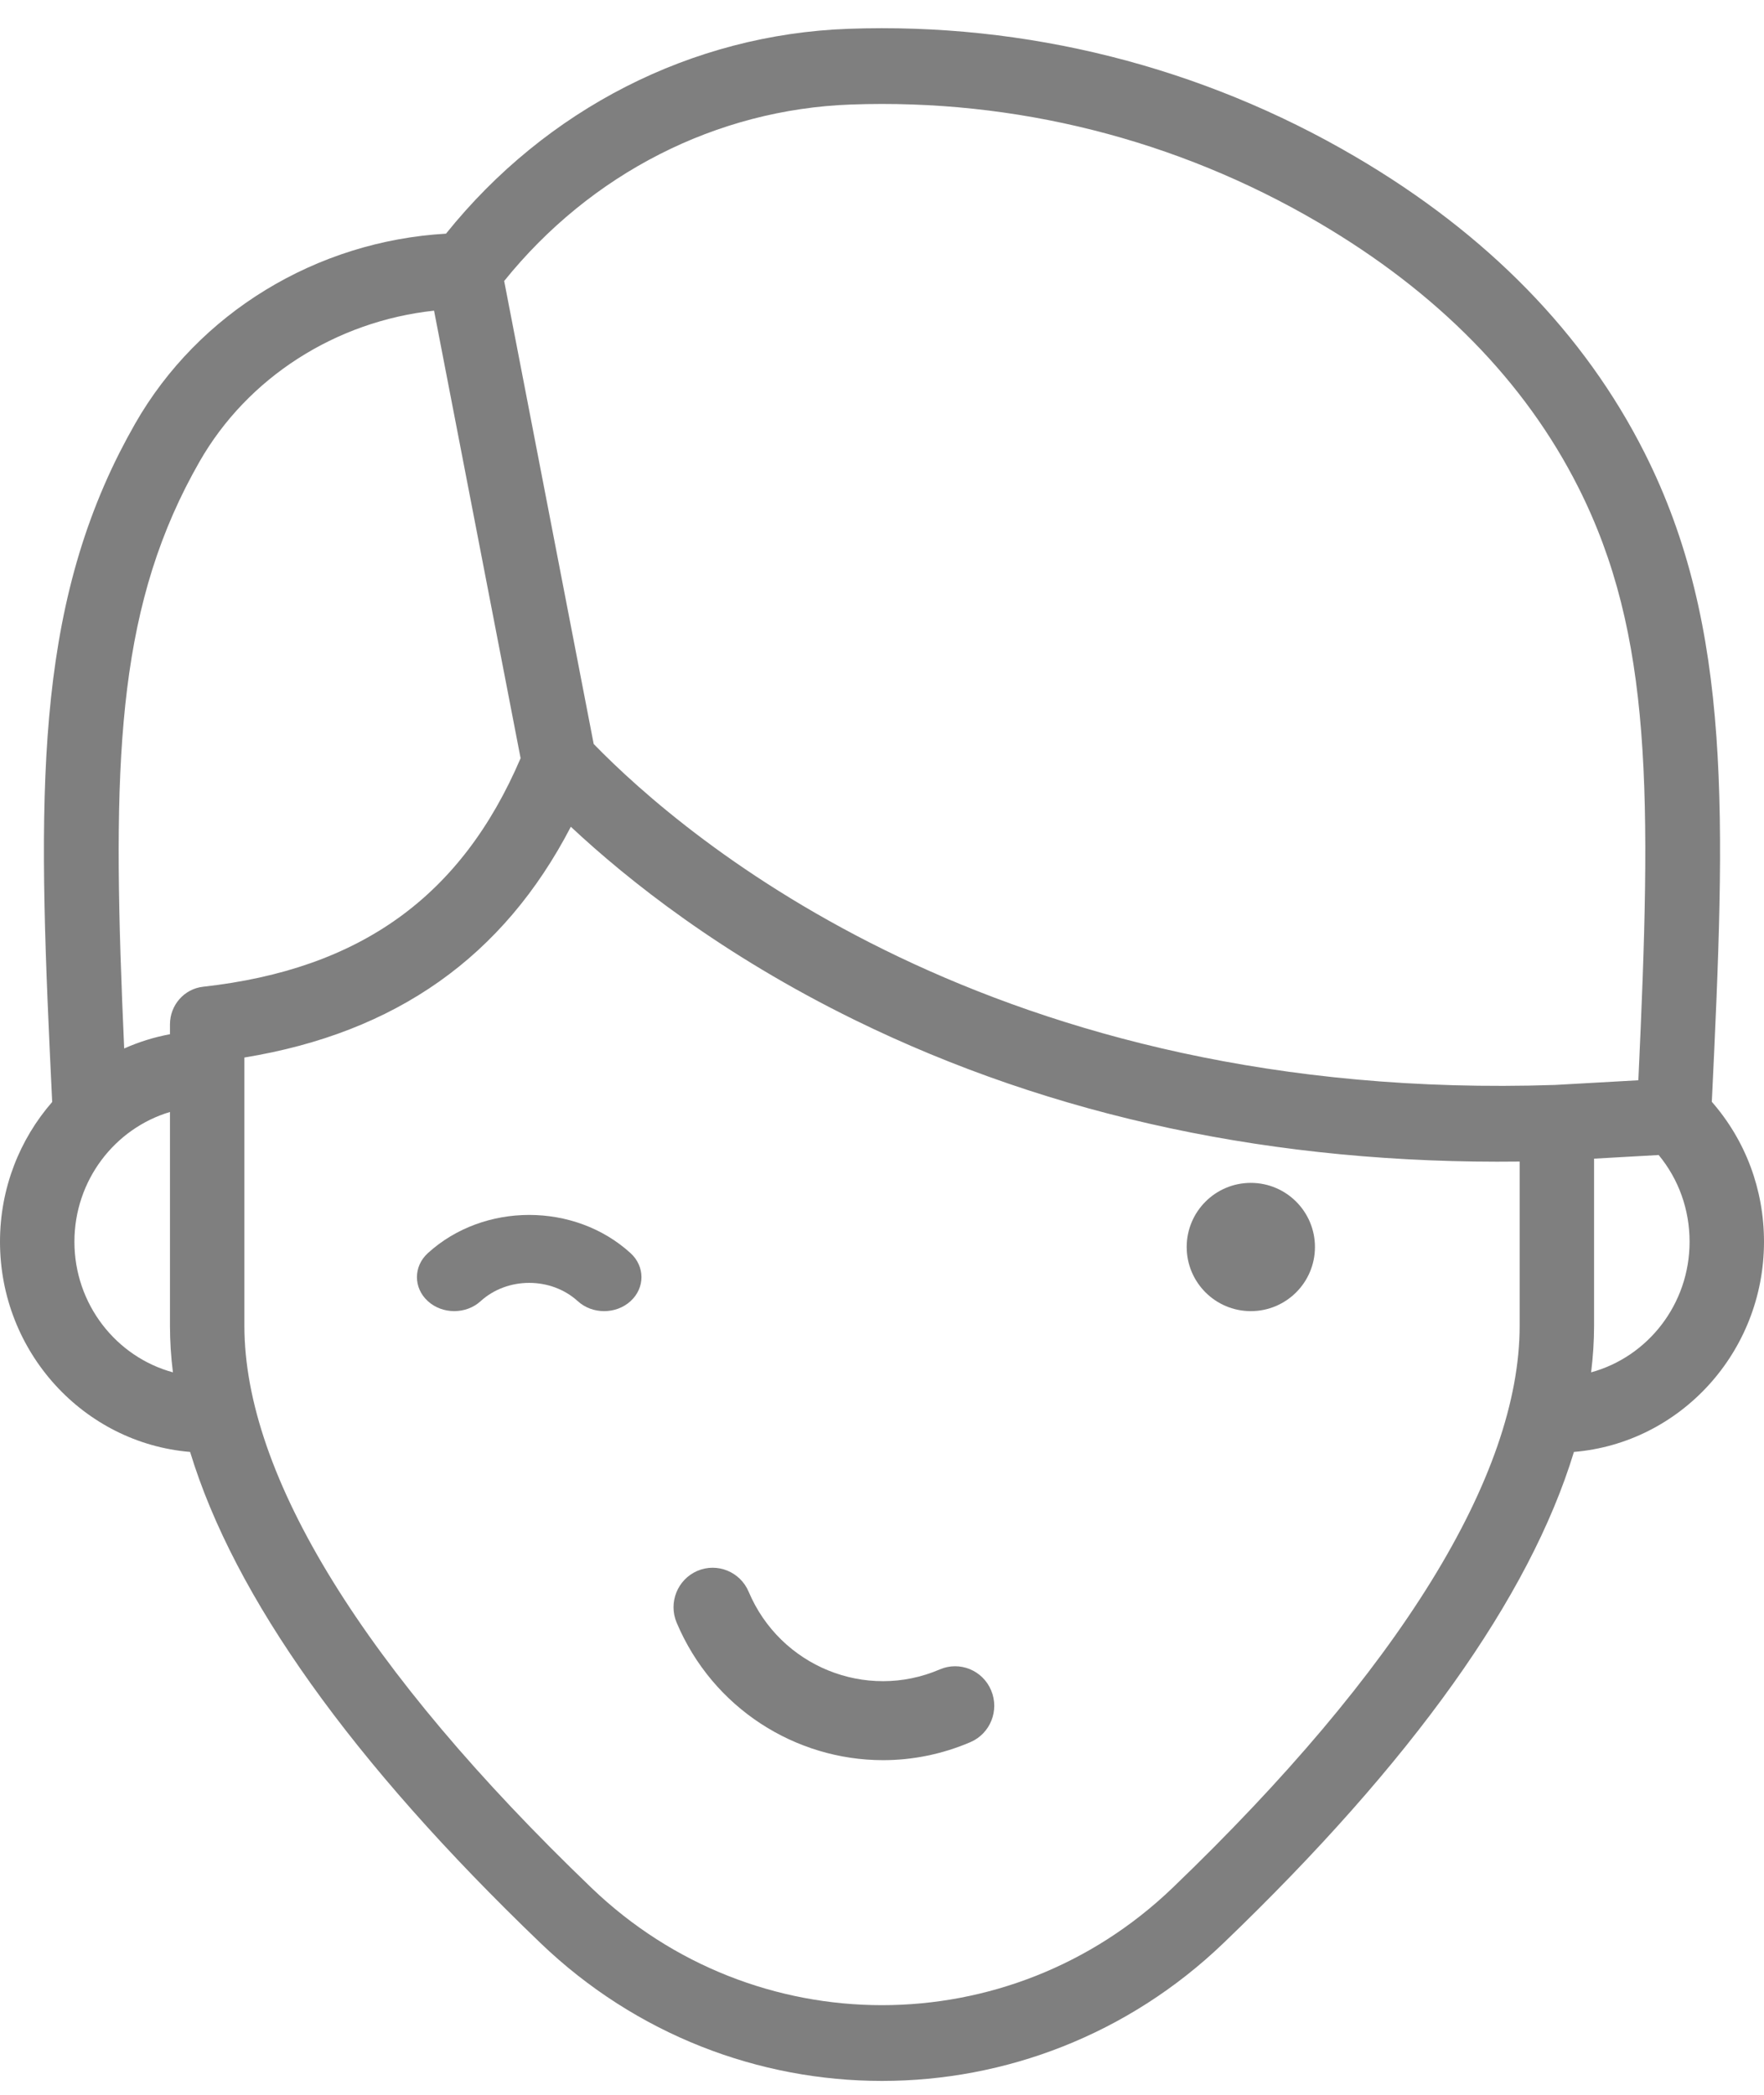 <?xml version="1.0" encoding="UTF-8"?>
<svg width="48px" height="57px" viewBox="0 0 48 57" version="1.1" xmlns="http://www.w3.org/2000/svg" xmlns:xlink="http://www.w3.org/1999/xlink">
    <title>winking-boy</title>
    <g id="Products" stroke="none" stroke-width="1" fill="none" fill-rule="evenodd" opacity="0.5">
        <g id="Homepage-Copy" transform="translate(-347, -5170)" fill="#000000" fill-rule="nonzero">
            <g id="Group-4" transform="translate(212.238, 5077.985)">
                <g id="Group-2" transform="translate(134.762, 54.782)">
                    <g id="winking-boy" transform="translate(0, 38)">
                        <path d="M25.572,44.658 C23.561,45.522 21.229,44.574 20.372,42.545 C20.142,41.999 19.516,41.745 18.975,41.977 C18.434,42.21 18.182,42.841 18.413,43.387 C19.399,45.723 21.657,47.127 24.027,47.127 C24.822,47.127 25.63,46.969 26.407,46.636 C26.948,46.403 27.2,45.772 26.969,45.226 C26.739,44.679 26.113,44.425 25.572,44.658 Z" id="Path"></path>
                        <path d="M48,33.021 C48,31.598 47.498,30.264 46.58,29.213 C46.951,21.481 47.151,16.313 44.749,11.552 C43.114,8.309 40.466,5.598 36.879,3.496 C32.697,1.044 27.926,-0.158 23.082,0.017 C18.825,0.171 14.863,2.196 12.136,5.591 C8.611,5.794 5.401,7.743 3.677,10.761 C3.529,11.02 3.386,11.286 3.251,11.552 C0.848,16.316 1.048,21.484 1.42,29.218 C0.537,30.231 0,31.563 0,33.021 C0,36.027 2.281,38.499 5.173,38.74 C6.377,42.692 9.567,47.169 14.706,52.102 C17.312,54.604 20.656,55.855 24,55.855 C27.345,55.855 30.689,54.604 33.295,52.102 C38.433,47.169 41.624,42.692 42.828,38.74 C45.719,38.499 48,36.027 48,33.021 Z M23.154,2.077 C27.619,1.916 32.016,3.024 35.869,5.283 C39.112,7.184 41.494,9.61 42.948,12.494 C44.971,16.503 44.943,20.867 44.581,28.627 L42.319,28.754 C27.078,29.262 18.657,22.05 16.155,19.477 L13.719,6.879 C16.076,3.954 19.49,2.21 23.154,2.077 Z M5.052,12.494 C5.171,12.26 5.297,12.026 5.427,11.798 C6.74,9.499 9.14,7.974 11.811,7.686 L14.166,19.864 C12.556,23.628 9.803,25.607 5.527,26.082 C5.014,26.139 4.625,26.58 4.625,27.107 L4.625,27.374 C4.19,27.455 3.773,27.586 3.379,27.762 C3.057,20.541 3.106,16.353 5.052,12.494 Z M2.025,33.021 C2.025,31.35 3.124,29.937 4.625,29.49 L4.625,35.308 C4.625,35.723 4.652,36.145 4.705,36.574 C3.163,36.155 2.025,34.721 2.025,33.021 Z M31.906,50.602 C27.473,54.857 20.528,54.858 16.095,50.602 C9.916,44.669 6.65,39.381 6.65,35.308 L6.65,28.008 C10.773,27.333 13.696,25.268 15.533,21.729 C17.091,23.187 19.642,25.214 23.262,26.988 C28.644,29.626 34.725,30.919 41.351,30.839 L41.351,35.308 C41.351,39.381 38.085,44.669 31.906,50.602 Z M43.296,36.574 C43.348,36.145 43.376,35.723 43.376,35.308 L43.376,30.76 L45.134,30.661 C45.679,31.322 45.975,32.145 45.975,33.021 C45.975,34.721 44.837,36.154 43.296,36.574 Z" id="Shape"></path>
                        <path d="M11.643,33.33 C11.246,33.691 11.246,34.277 11.643,34.638 C12.039,34.999 12.682,34.999 13.078,34.638 C13.807,33.974 14.993,33.974 15.722,34.638 C15.92,34.819 16.18,34.909 16.439,34.909 C16.699,34.909 16.959,34.819 17.157,34.638 C17.554,34.277 17.554,33.691 17.157,33.33 C15.637,31.945 13.163,31.945 11.643,33.33 Z" id="Path"></path>
                        <circle id="Oval" cx="34.036" cy="33.164" r="1.745"></circle>
                    </g>
                </g>
            </g>
        </g>
    </g>
</svg>